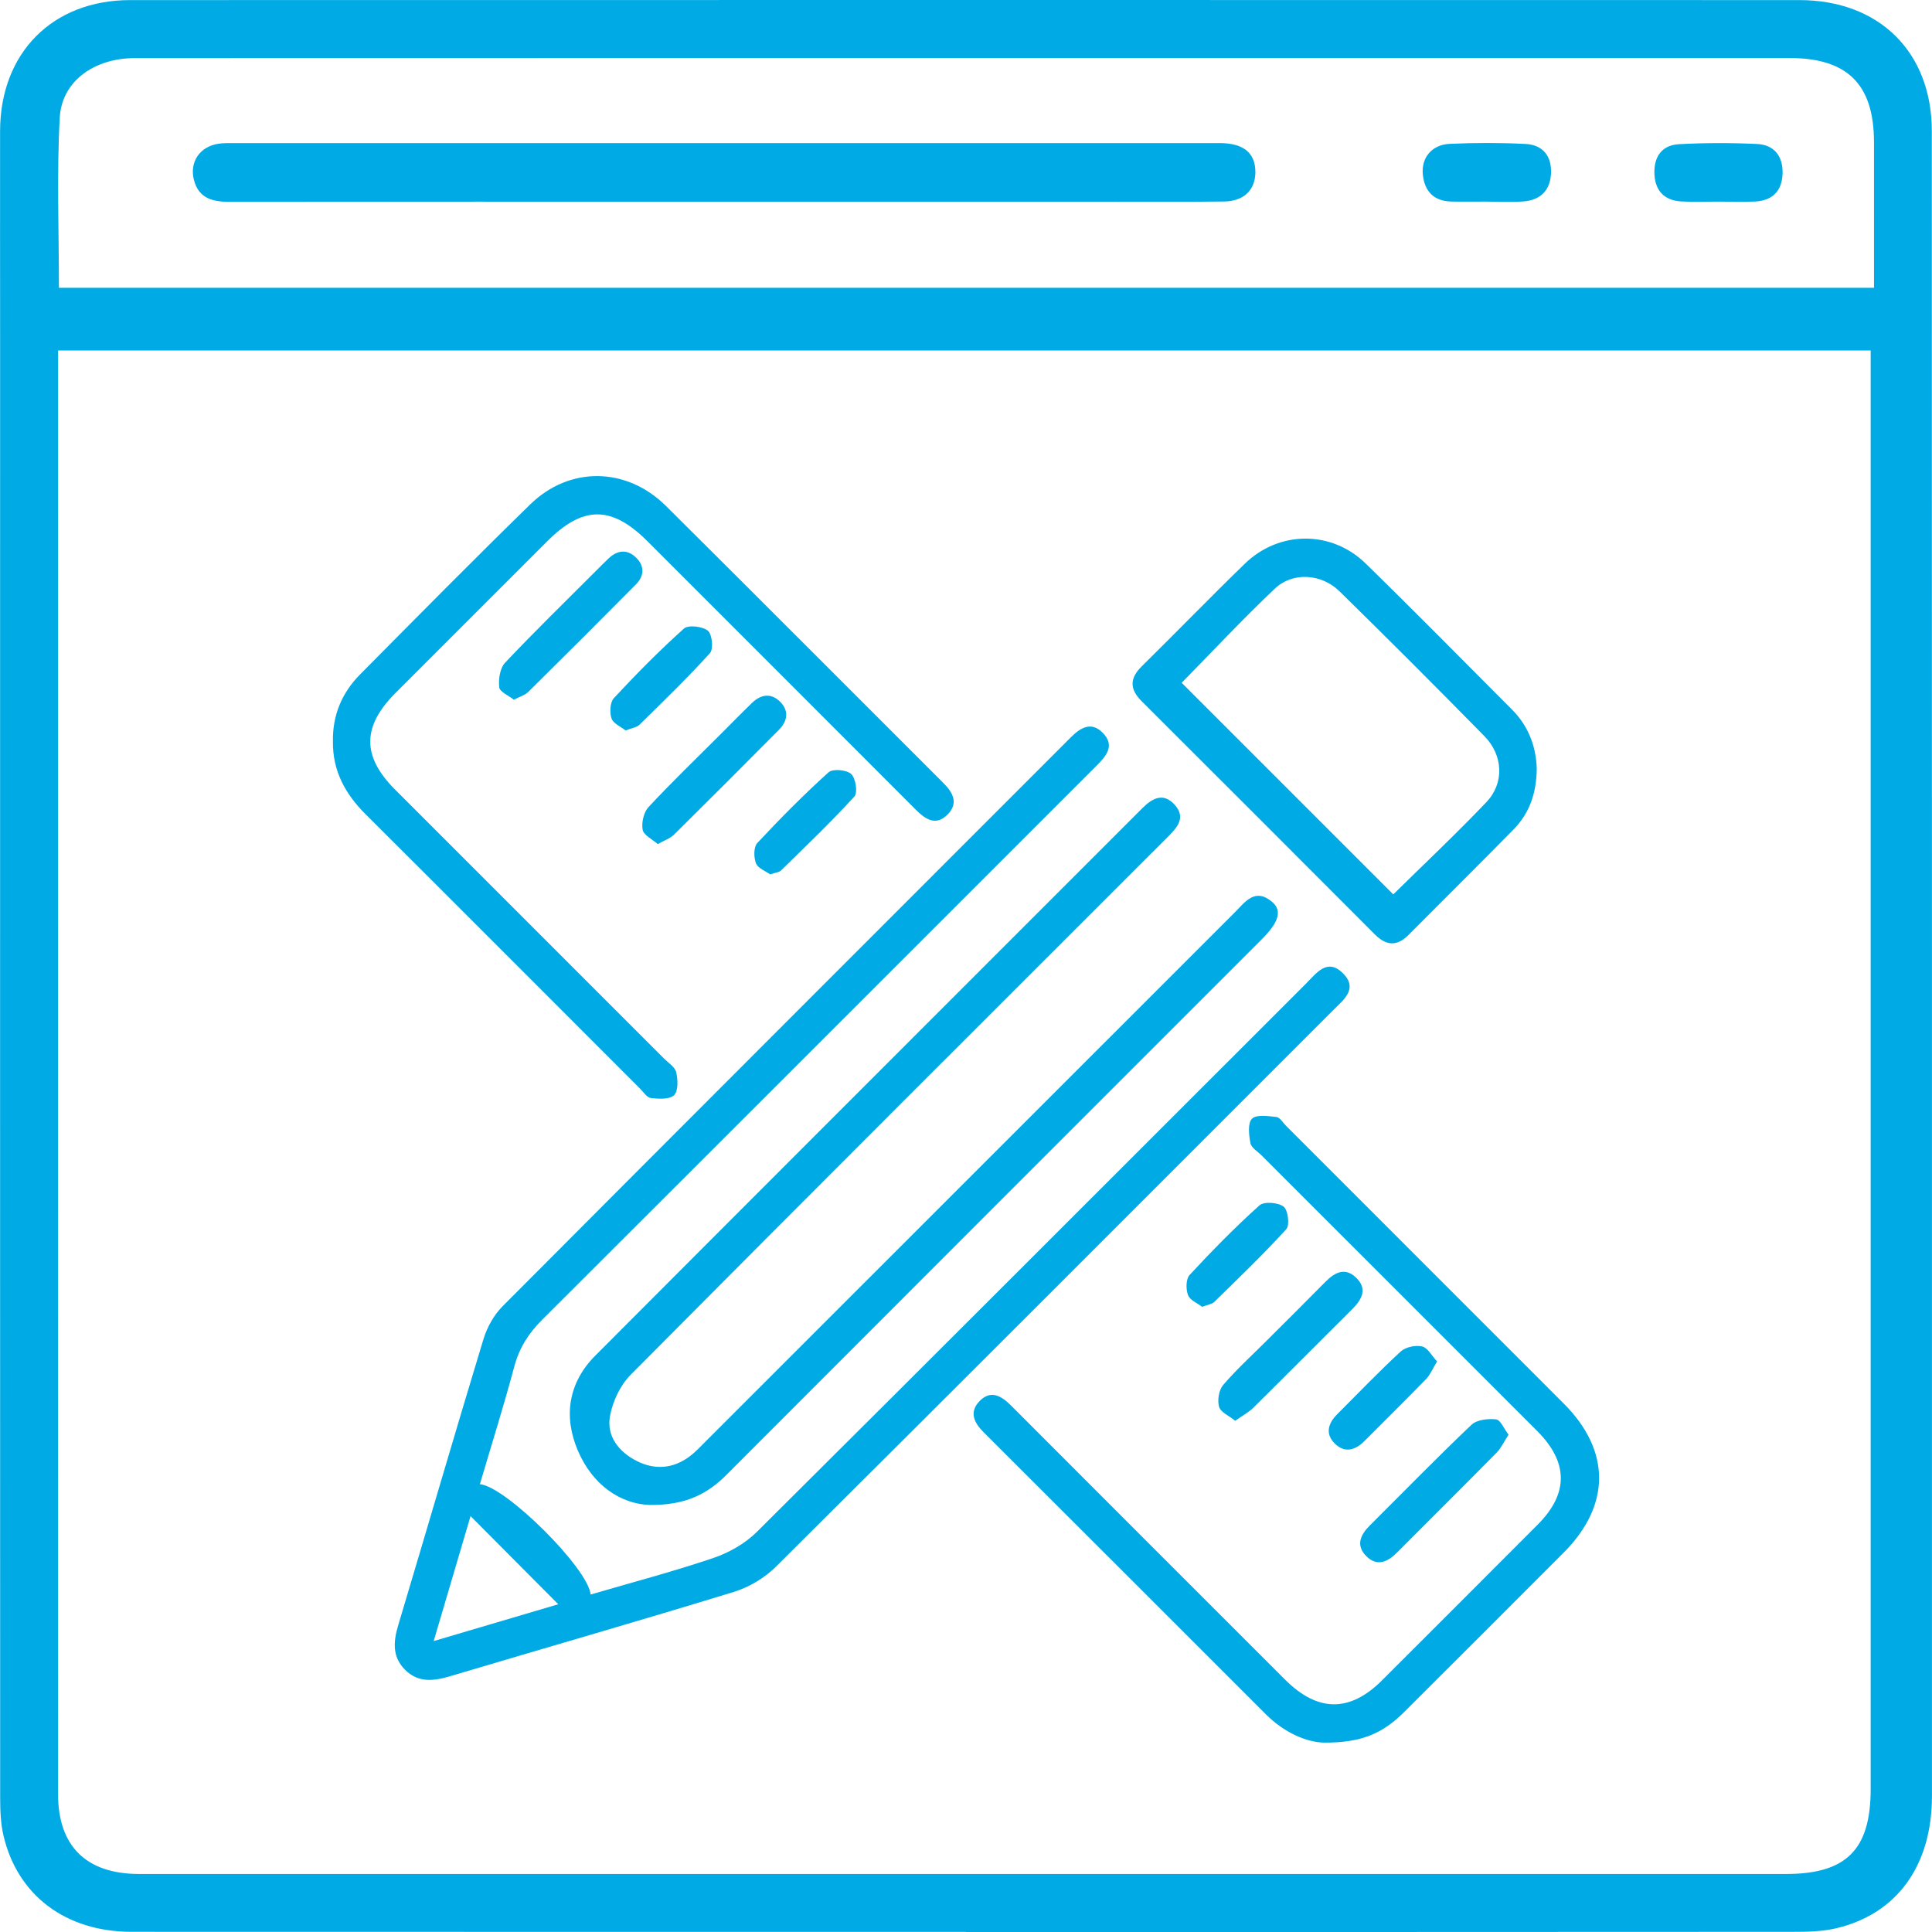 <?xml version="1.0" encoding="utf-8"?>
<!-- Generator: Adobe Illustrator 16.0.0, SVG Export Plug-In . SVG Version: 6.00 Build 0)  -->
<!DOCTYPE svg PUBLIC "-//W3C//DTD SVG 1.1//EN" "http://www.w3.org/Graphics/SVG/1.1/DTD/svg11.dtd">
<svg version="1.1" id="Layer_1" xmlns="http://www.w3.org/2000/svg" xmlns:xlink="http://www.w3.org/1999/xlink" x="0px" y="0px"
	 width="200px" height="200px" viewBox="0 0 200 200" enable-background="new 0 0 200 200" xml:space="preserve">
<g>
	<g id="Yvprz8.tif">
		<g>
			<path fill-rule="evenodd" clip-rule="evenodd" fill="#00ABE5" d="M49.679,153.642c2.682,0.236,11.213,8.715,11.463,11.422
				c4.271-1.25,8.543-2.371,12.717-3.786c1.627-0.55,3.287-1.501,4.498-2.705c18.986-18.875,37.9-37.823,56.84-56.748
				c1.066-1.064,2.191-2.697,3.824-1.071c1.611,1.605,0.051,2.754-1.029,3.836c-19.201,19.207-38.393,38.426-57.648,57.576
				c-1.176,1.17-2.781,2.138-4.363,2.624c-9.764,2.996-19.584,5.812-29.375,8.728c-1.699,0.506-3.301,0.713-4.673-0.661
				c-1.361-1.363-1.209-2.949-0.695-4.663c2.95-9.845,5.817-19.715,8.804-29.55c0.377-1.233,1.082-2.513,1.986-3.421
				c19.574-19.653,39.199-39.256,58.807-58.879c1.021-1.022,2.123-1.689,3.312-0.49c1.324,1.333,0.365,2.417-0.656,3.438
				c-19.117,19.108-38.221,38.233-57.361,57.321c-1.41,1.406-2.375,2.919-2.893,4.859C52.161,145.504,50.905,149.487,49.679,153.642
				z M48.712,156.947c-1.229,4.165-2.469,8.374-3.816,12.936c4.559-1.347,8.795-2.599,12.895-3.811
				C54.743,163.009,51.774,160.025,48.712,156.947z"/>
			<path fill-rule="evenodd" clip-rule="evenodd" fill="#00ABE5" d="M67.239,155.791c-2.984-0.104-5.902-2.037-7.432-5.654
				c-1.504-3.552-0.957-7.024,1.826-9.814c18.855-18.91,37.754-37.778,56.629-56.669c1.035-1.036,2.156-1.624,3.311-0.377
				c1.281,1.387,0.24,2.437-0.762,3.438c-18.525,18.513-37.061,37.013-55.52,55.594c-1.082,1.089-1.873,2.767-2.146,4.287
				c-0.373,2.087,0.918,3.707,2.775,4.647c1.863,0.943,3.75,0.804,5.457-0.467c0.615-0.455,1.143-1.033,1.689-1.579
				c18.248-18.242,36.49-36.49,54.742-54.73c1.066-1.062,2.078-2.601,3.855-1.127c1.092,0.905,0.742,2.107-1.016,3.864
				c-18.471,18.474-36.949,36.941-55.404,55.432C73.288,154.595,71.081,155.836,67.239,155.791z"/>
			<path fill-rule="evenodd" clip-rule="evenodd" fill="#00ABE5" d="M34.465,76.771c-0.055-2.721,0.926-5.054,2.816-6.959
				c5.845-5.896,11.675-11.81,17.618-17.605c4.074-3.972,9.965-3.873,14.035,0.165c9.594,9.521,19.125,19.103,28.693,28.65
				c1.031,1.027,1.641,2.142,0.438,3.323c-1.24,1.22-2.312,0.427-3.305-0.568c-9.23-9.248-18.473-18.483-27.711-27.723
				c-3.729-3.731-6.68-3.74-10.4-0.021c-5.236,5.232-10.473,10.463-15.704,15.7c-3.469,3.472-3.488,6.56-0.055,9.995
				c9.28,9.287,18.569,18.568,27.851,27.854c0.453,0.455,1.137,0.879,1.26,1.419c0.176,0.768,0.227,1.928-0.219,2.37
				c-0.461,0.46-1.588,0.39-2.398,0.299c-0.412-0.045-0.777-0.627-1.141-0.99c-9.467-9.467-18.918-18.947-28.403-28.396
				C35.738,82.188,34.428,79.799,34.465,76.771z"/>
			<path fill-rule="evenodd" clip-rule="evenodd" fill="#00ABE5" d="M137.044,180.395c-1.781-0.042-4.088-1.016-5.996-2.925
				c-9.736-9.732-19.467-19.47-29.211-29.19c-0.982-0.979-1.529-2.061-0.482-3.187c1.156-1.245,2.271-0.633,3.303,0.402
				c9.451,9.47,18.916,18.927,28.379,28.386c3.379,3.373,6.699,3.396,10.033,0.065c5.371-5.365,10.74-10.73,16.1-16.104
				c3.221-3.229,3.207-6.454-0.053-9.717c-9.5-9.511-19.012-19.013-28.52-28.519c-0.408-0.41-1.059-0.782-1.15-1.259
				c-0.16-0.841-0.303-2.067,0.156-2.534c0.451-0.461,1.67-0.275,2.531-0.183c0.354,0.039,0.66,0.572,0.977,0.891
				c9.598,9.598,19.195,19.194,28.787,28.797c4.861,4.867,4.852,10.521-0.027,15.408c-5.496,5.509-11,11.014-16.516,16.507
				C143.079,179.499,140.868,180.419,137.044,180.395z"/>
			<path fill-rule="evenodd" clip-rule="evenodd" fill="#00ABE5" d="M159.083,79.578c-0.023,2.484-0.736,4.59-2.387,6.272
				c-3.602,3.669-7.262,7.285-10.885,10.934c-1.201,1.209-2.312,1.125-3.488-0.054c-8.035-8.056-16.08-16.103-24.137-24.138
				c-1.254-1.249-1.264-2.368,0.016-3.625c3.574-3.517,7.062-7.119,10.66-10.611c3.549-3.445,8.967-3.48,12.514-0.019
				c5.107,4.984,10.109,10.071,15.15,15.123C158.247,75.185,159.021,77.312,159.083,79.578z M144.231,92.587
				c3.176-3.127,6.498-6.253,9.641-9.552c1.867-1.959,1.744-4.836-0.195-6.815c-4.955-5.052-9.959-10.057-15.014-15.01
				c-1.869-1.834-4.842-2.026-6.684-0.283c-3.355,3.176-6.51,6.559-9.652,9.756C129.597,77.95,136.862,85.217,144.231,92.587z"/>
			<path fill-rule="evenodd" clip-rule="evenodd" fill="#00ABE5" d="M156.165,148.519c-0.482,0.74-0.771,1.389-1.236,1.86
				c-3.42,3.471-6.881,6.9-10.32,10.351c-0.975,0.978-2.07,1.468-3.174,0.359c-1.104-1.106-0.617-2.194,0.367-3.173
				c3.5-3.479,6.943-7.019,10.52-10.418c0.557-0.529,1.719-0.66,2.553-0.565C155.329,146.982,155.688,147.896,156.165,148.519z"/>
			<path fill-rule="evenodd" clip-rule="evenodd" fill="#00ABE5" d="M68.091,87.382c-0.574-0.511-1.465-0.928-1.564-1.486
				c-0.133-0.738,0.109-1.814,0.613-2.354c2.402-2.579,4.947-5.026,7.441-7.521c1.088-1.089,2.164-2.19,3.271-3.26
				c0.914-0.885,1.967-1.043,2.898-0.126c0.936,0.922,0.791,1.999-0.1,2.896c-3.609,3.646-7.238,7.274-10.889,10.879
				C69.376,86.792,68.8,86.98,68.091,87.382z"/>
			<path fill-rule="evenodd" clip-rule="evenodd" fill="#00ABE5" d="M127.866,147.078c-0.639-0.521-1.508-0.884-1.668-1.447
				c-0.191-0.675-0.023-1.733,0.422-2.256c1.371-1.604,2.947-3.032,4.443-4.529c2.043-2.041,4.096-4.07,6.121-6.129
				c0.957-0.974,2.018-1.565,3.168-0.484c1.242,1.167,0.652,2.278-0.379,3.302c-3.416,3.39-6.801,6.811-10.225,10.191
				C129.272,146.198,128.647,146.525,127.866,147.078z"/>
			<path fill-rule="evenodd" clip-rule="evenodd" fill="#00ABE5" d="M53.194,72.436c-0.557-0.446-1.465-0.822-1.514-1.287
				c-0.088-0.833,0.07-1.977,0.602-2.541c3.035-3.218,6.209-6.305,9.336-9.435c0.455-0.455,0.904-0.912,1.369-1.353
				c0.939-0.89,1.957-0.997,2.889-0.069c0.871,0.867,0.807,1.889-0.035,2.737c-3.699,3.737-7.424,7.453-11.164,11.148
				C54.339,71.971,53.81,72.112,53.194,72.436z"/>
			<path fill-rule="evenodd" clip-rule="evenodd" fill="#00ABE5" d="M64.763,75.617c-0.488-0.39-1.279-0.712-1.457-1.242
				c-0.211-0.624-0.158-1.677,0.244-2.11c2.32-2.492,4.715-4.925,7.25-7.195c0.451-0.404,1.922-0.231,2.479,0.221
				c0.443,0.36,0.594,1.899,0.215,2.32c-2.324,2.572-4.822,4.985-7.299,7.415C65.905,75.31,65.394,75.366,64.763,75.617z"/>
			<path fill-rule="evenodd" clip-rule="evenodd" fill="#00ABE5" d="M124.45,135.282c-0.477-0.367-1.262-0.679-1.467-1.213
				c-0.232-0.605-0.223-1.671,0.166-2.088c2.314-2.493,4.701-4.931,7.23-7.201c0.471-0.421,1.932-0.308,2.5,0.129
				c0.457,0.351,0.652,1.923,0.279,2.332c-2.373,2.608-4.926,5.055-7.447,7.523C125.46,135.01,125.021,135.058,124.45,135.282z"/>
			<path fill-rule="evenodd" clip-rule="evenodd" fill="#00ABE5" d="M148.765,140.935c-0.471,0.774-0.709,1.384-1.129,1.815
				c-2.105,2.168-4.264,4.285-6.393,6.428c-0.949,0.958-2.035,1.261-3.049,0.276c-1.023-0.993-0.73-2.089,0.221-3.041
				c2.184-2.182,4.318-4.415,6.586-6.505c0.504-0.463,1.535-0.682,2.211-0.526C147.792,139.515,148.212,140.344,148.765,140.935z"/>
			<path fill-rule="evenodd" clip-rule="evenodd" fill="#00ABE5" d="M79.729,90.515c-0.457-0.333-1.258-0.619-1.469-1.144
				c-0.242-0.606-0.252-1.689,0.133-2.101c2.365-2.535,4.812-5.003,7.383-7.326c0.428-0.386,1.881-0.255,2.344,0.184
				c0.465,0.443,0.689,1.933,0.326,2.328c-2.424,2.65-5.025,5.137-7.592,7.652C80.651,90.308,80.271,90.327,79.729,90.515z"/>
		</g>
	</g>
	<g id="gG6zu7.tif_1_">
		<g>
			<path fill-rule="evenodd" clip-rule="evenodd" fill="#00ABE5" d="M100.005,199.987c-28.799,0-57.597,0.006-86.394-0.006
				c-6.781-0.004-11.787-3.752-13.246-9.939c-0.297-1.26-0.346-2.602-0.348-3.904C0.004,136.002,0.01,85.863,0.012,35.727
				c0.002-7.385-0.016-14.77-0.004-22.152C0.02,5.481,5.43,0.009,13.484,0.009c57.597-0.012,115.19-0.012,172.786,0
				c8.262,0.002,13.707,5.383,13.711,13.557c0.016,57.455,0.018,114.905,0.014,172.359c-0.002,7.193-3.605,12.197-9.908,13.689
				c-1.455,0.344-3.012,0.369-4.521,0.369c-28.52,0.021-57.041,0.016-85.561,0.016C100.005,199.995,100.005,199.991,100.005,199.987
				z M193.651,36.282c-62.645,0-125.039,0-187.64,0c0,0.859,0,1.604,0,2.348c0,31.285-0.004,62.57-0.004,93.853
				c0,17.75-0.004,35.497,0.004,53.247c0,5.381,2.916,8.25,8.359,8.264c0.621,0,1.244,0,1.865,0c56.214,0,112.431-0.004,168.646,0
				c6.25,0,8.77-2.521,8.77-8.787c-0.004-39.571-0.002-79.144,0-118.715C193.651,56.483,193.651,46.477,193.651,36.282z M6.1,29.793
				c62.679,0,125.235,0,187.896,0c0-5.146,0.002-10.111-0.002-15.078c-0.004-5.976-2.744-8.708-8.74-8.708
				c-40.941-0.002-81.885-0.002-122.826,0c-16.156,0-32.312,0-48.468,0.008c-4.191,0.002-7.57,2.373-7.777,6.184
				C5.867,18.03,6.1,23.891,6.1,29.793z"/>
			<path fill-rule="evenodd" clip-rule="evenodd" fill="#00ABE5" d="M74.724,20.881c-16.988-0.002-33.974-0.012-50.96,0.012
				c-1.746,0.002-3.191-0.35-3.686-2.252c-0.486-1.873,0.607-3.471,2.535-3.762c0.541-0.082,1.102-0.061,1.652-0.061
				c33.696-0.002,67.394,0,101.091,0c0.482,0,0.969-0.018,1.449,0.014c2.119,0.141,3.18,1.172,3.15,3.043
				c-0.027,1.807-1.213,2.959-3.238,2.984c-3.729,0.047-7.457,0.021-11.186,0.023C101.929,20.883,88.325,20.883,74.724,20.881z"/>
			<path fill-rule="evenodd" clip-rule="evenodd" fill="#00ABE5" d="M177.95,20.872c-1.312-0.004-2.629,0.061-3.936-0.02
				c-1.695-0.105-2.654-1.08-2.746-2.779c-0.096-1.777,0.713-3.047,2.537-3.146c2.686-0.146,5.387-0.146,8.072-0.023
				c1.797,0.082,2.709,1.277,2.654,3.068c-0.055,1.797-1.053,2.803-2.855,2.891C180.438,20.922,179.192,20.874,177.95,20.872z"/>
			<path fill-rule="evenodd" clip-rule="evenodd" fill="#00ABE5" d="M153.761,20.87c-1.172,0-2.344,0.021-3.514-0.006
				c-1.82-0.039-2.787-1.062-2.957-2.807c-0.168-1.738,0.932-3.08,2.781-3.166c2.611-0.119,5.236-0.121,7.846,0.01
				c1.783,0.088,2.725,1.242,2.643,3.049c-0.082,1.789-1.127,2.775-2.875,2.904C156.384,20.948,155.069,20.872,153.761,20.87z"/>
		</g>
	</g>
</g>
</svg>
